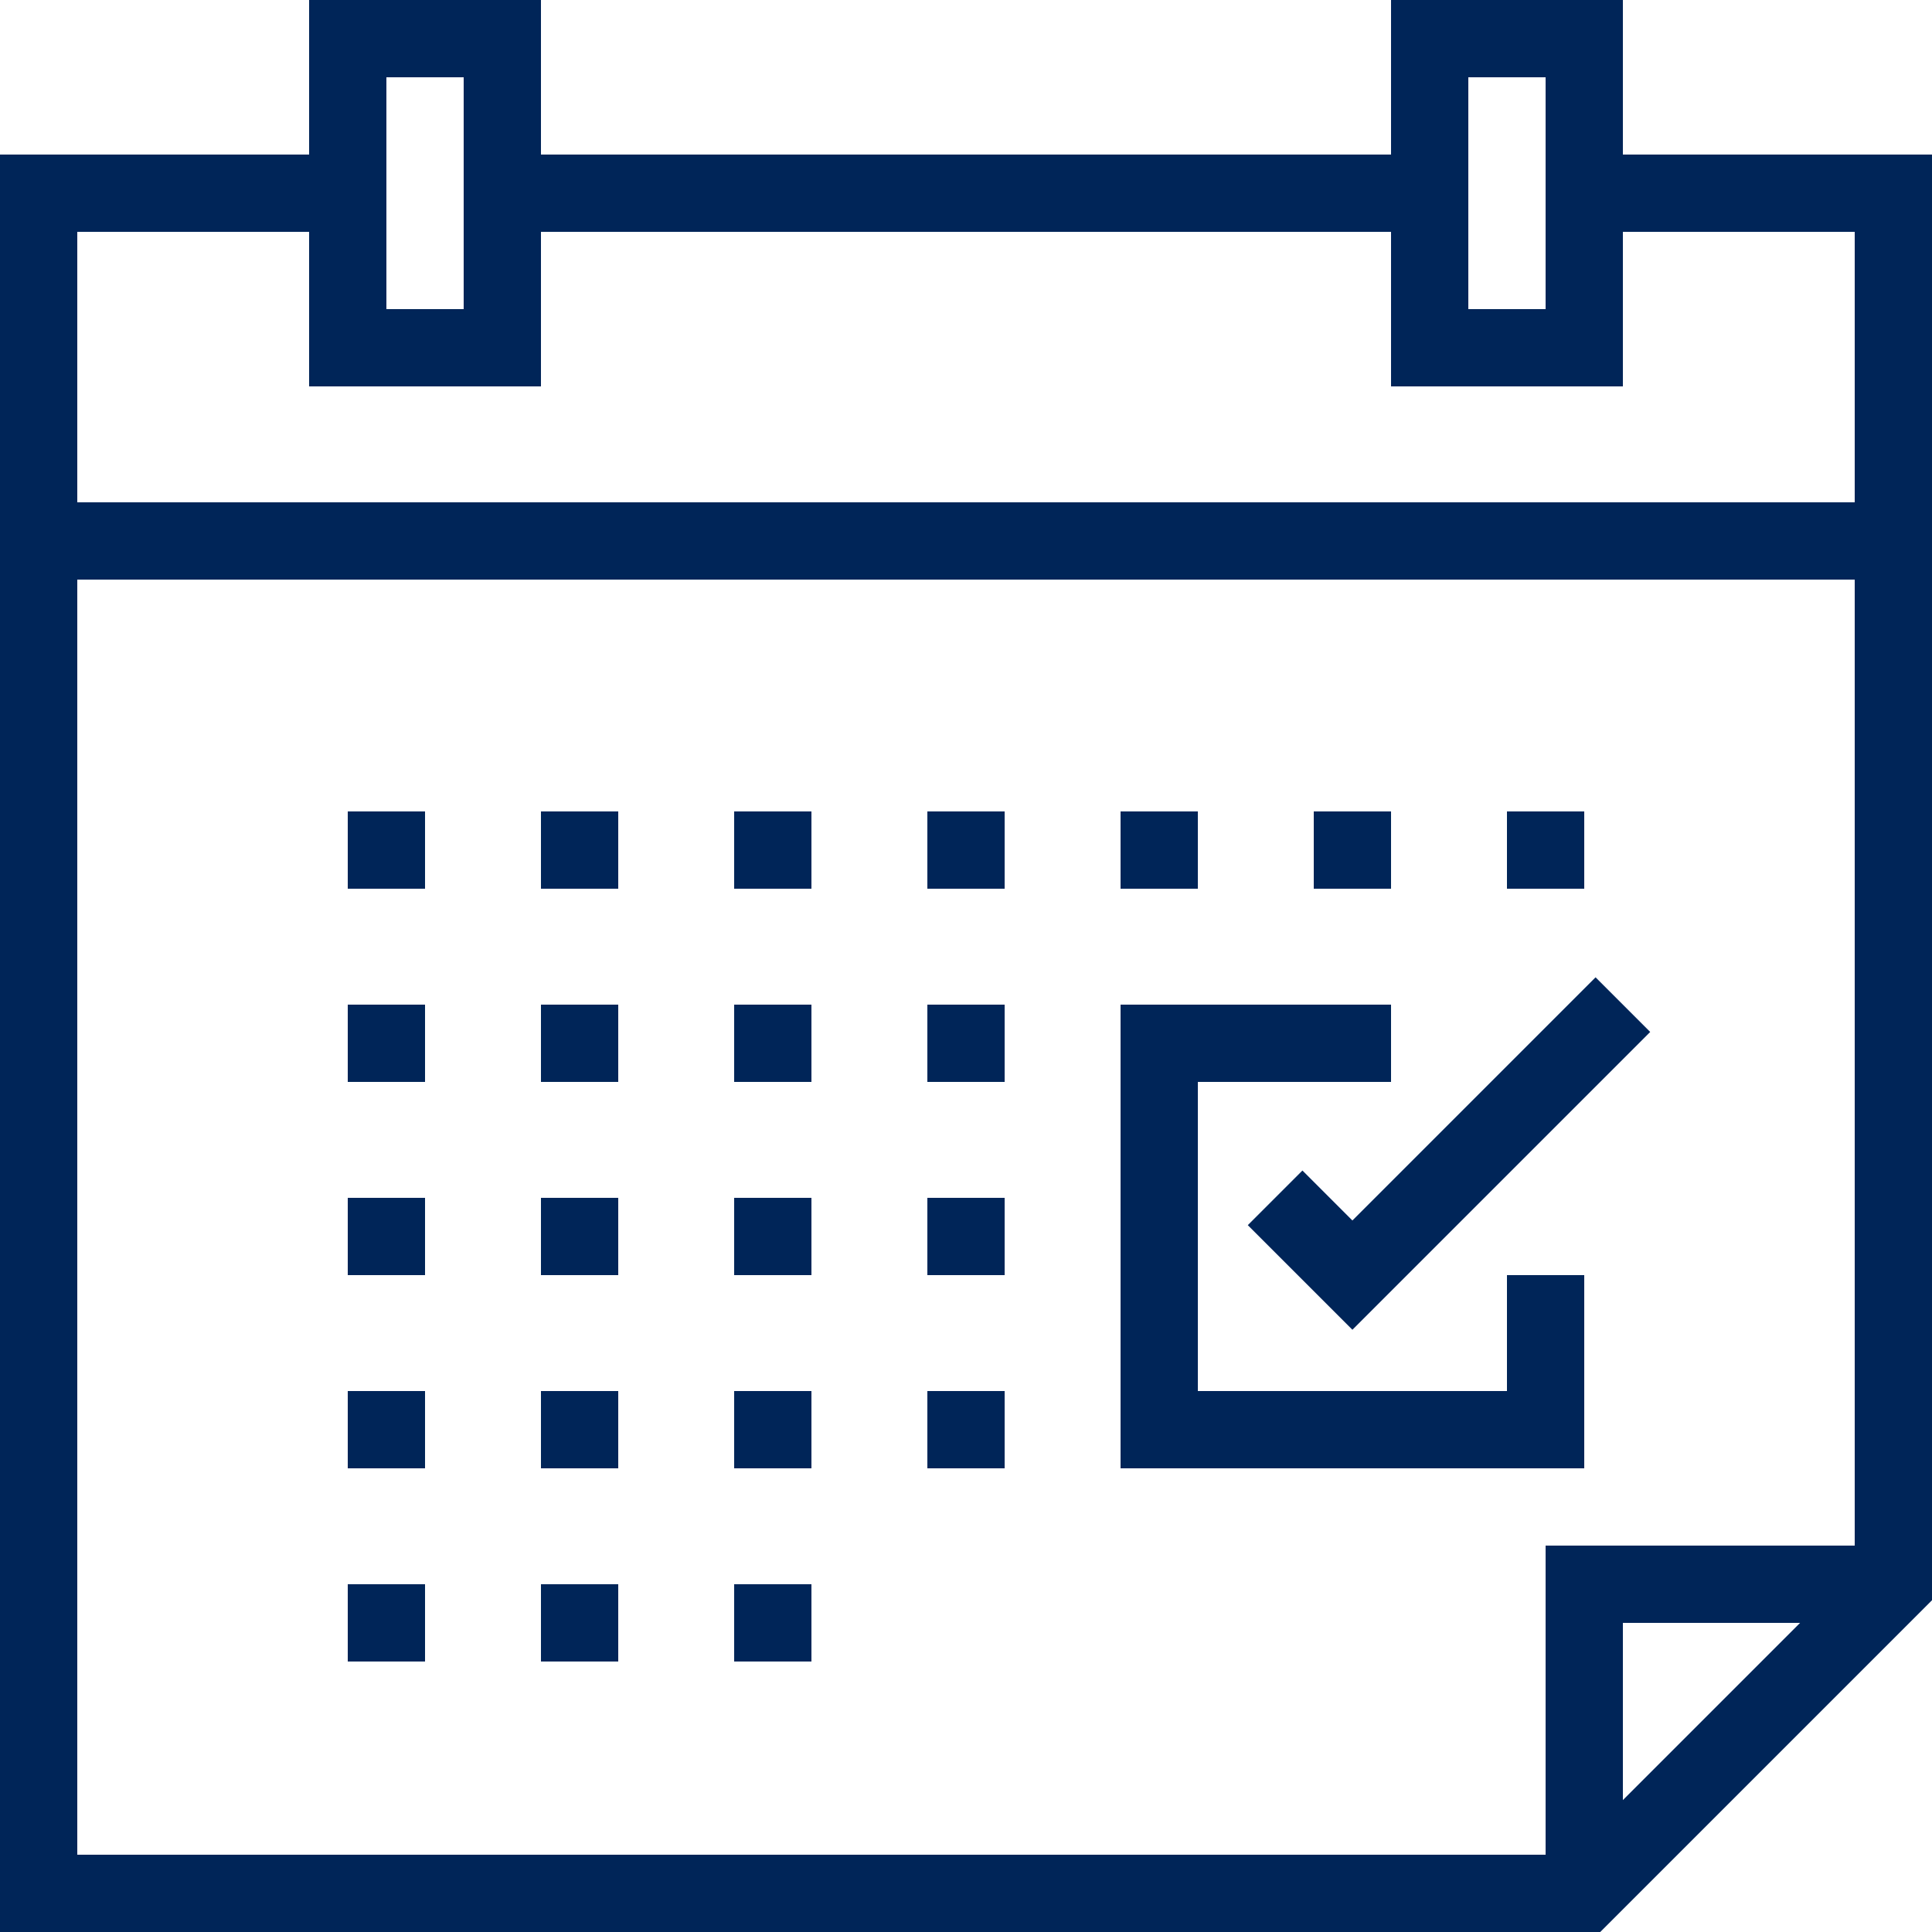 <?xml version="1.0" encoding="iso-8859-1"?>
<!-- Generator: Adobe Illustrator 19.0.0, SVG Export Plug-In . SVG Version: 6.00 Build 0)  -->
<svg version="1.1" id="Capa_1" xmlns="http://www.w3.org/2000/svg" xmlns:xlink="http://www.w3.org/1999/xlink" x="0px" y="0px"
	 viewBox="0 0 400 400" style="enable-background:new 0 0 400 400;" xml:space="preserve" fill="#002558">
<g>
	<g>
		<polygon points="330.344,202.344 280,252.688 269.656,242.344 258.344,253.656 280,275.312 341.656,213.656 		"/>
	</g>
</g>
<g>
	<g>
		<rect x="72" y="168" width="16" height="16"/>
	</g>
</g>
<g>
	<g>
		<rect x="112" y="168" width="16" height="16"/>
	</g>
</g>
<g>
	<g>
		<rect x="152" y="168" width="16" height="16"/>
	</g>
</g>
<g>
	<g>
		<rect x="192" y="168" width="16" height="16"/>
	</g>
</g>
<g>
	<g>
		<rect x="232" y="168" width="16" height="16"/>
	</g>
</g>
<g>
	<g>
		<rect x="272" y="168" width="16" height="16"/>
	</g>
</g>
<g>
	<g>
		<rect x="312" y="168" width="16" height="16"/>
	</g>
</g>
<g>
	<g>
		<rect x="72" y="208" width="16" height="16"/>
	</g>
</g>
<g>
	<g>
		<rect x="112" y="208" width="16" height="16"/>
	</g>
</g>
<g>
	<g>
		<rect x="152" y="208" width="16" height="16"/>
	</g>
</g>
<g>
	<g>
		<rect x="192" y="208" width="16" height="16"/>
	</g>
</g>
<g>
	<g>
		<rect x="72" y="248" width="16" height="16"/>
	</g>
</g>
<g>
	<g>
		<rect x="112" y="248" width="16" height="16"/>
	</g>
</g>
<g>
	<g>
		<rect x="152" y="248" width="16" height="16"/>
	</g>
</g>
<g>
	<g>
		<rect x="192" y="248" width="16" height="16"/>
	</g>
</g>
<g>
	<g>
		<rect x="72" y="288" width="16" height="16"/>
	</g>
</g>
<g>
	<g>
		<rect x="112" y="288" width="16" height="16"/>
	</g>
</g>
<g>
	<g>
		<rect x="152" y="288" width="16" height="16"/>
	</g>
</g>
<g>
	<g>
		<rect x="72" y="328" width="16" height="16"/>
	</g>
</g>
<g>
	<g>
		<rect x="112" y="328" width="16" height="16"/>
	</g>
</g>
<g>
	<g>
		<rect x="152" y="328" width="16" height="16"/>
	</g>
</g>
<g>
	<g>
		<rect x="192" y="288" width="16" height="16"/>
	</g>
</g>
<g>
	<g>
		<path d="M336,32V0h-48v32H112V0H64v32H0v72v16v280h331.312l3.712-3.712l61.24-61.24l3.736-3.736V120v-16V32H336z M304,32V16h16v16
			v32h-16V32z M80,32V16h16v16v32H80V32z M336,372.688V336h36.688L336,372.688z M384,320h-64v64H16V120h368V320z M384,104H16V48h48
			v32h48V48h176v32h48V48h48V104z"/>
	</g>
</g>
<g>
	<g>
		<polygon points="312,264 312,288 248,288 248,224 288,224 288,208 232,208 232,304 328,304 328,264 		"/>
	</g>
</g>
<g>
</g>
<g>
</g>
<g>
</g>
<g>
</g>
<g>
</g>
<g>
</g>
<g>
</g>
<g>
</g>
<g>
</g>
<g>
</g>
<g>
</g>
<g>
</g>
<g>
</g>
<g>
</g>
<g>
</g>
</svg>

